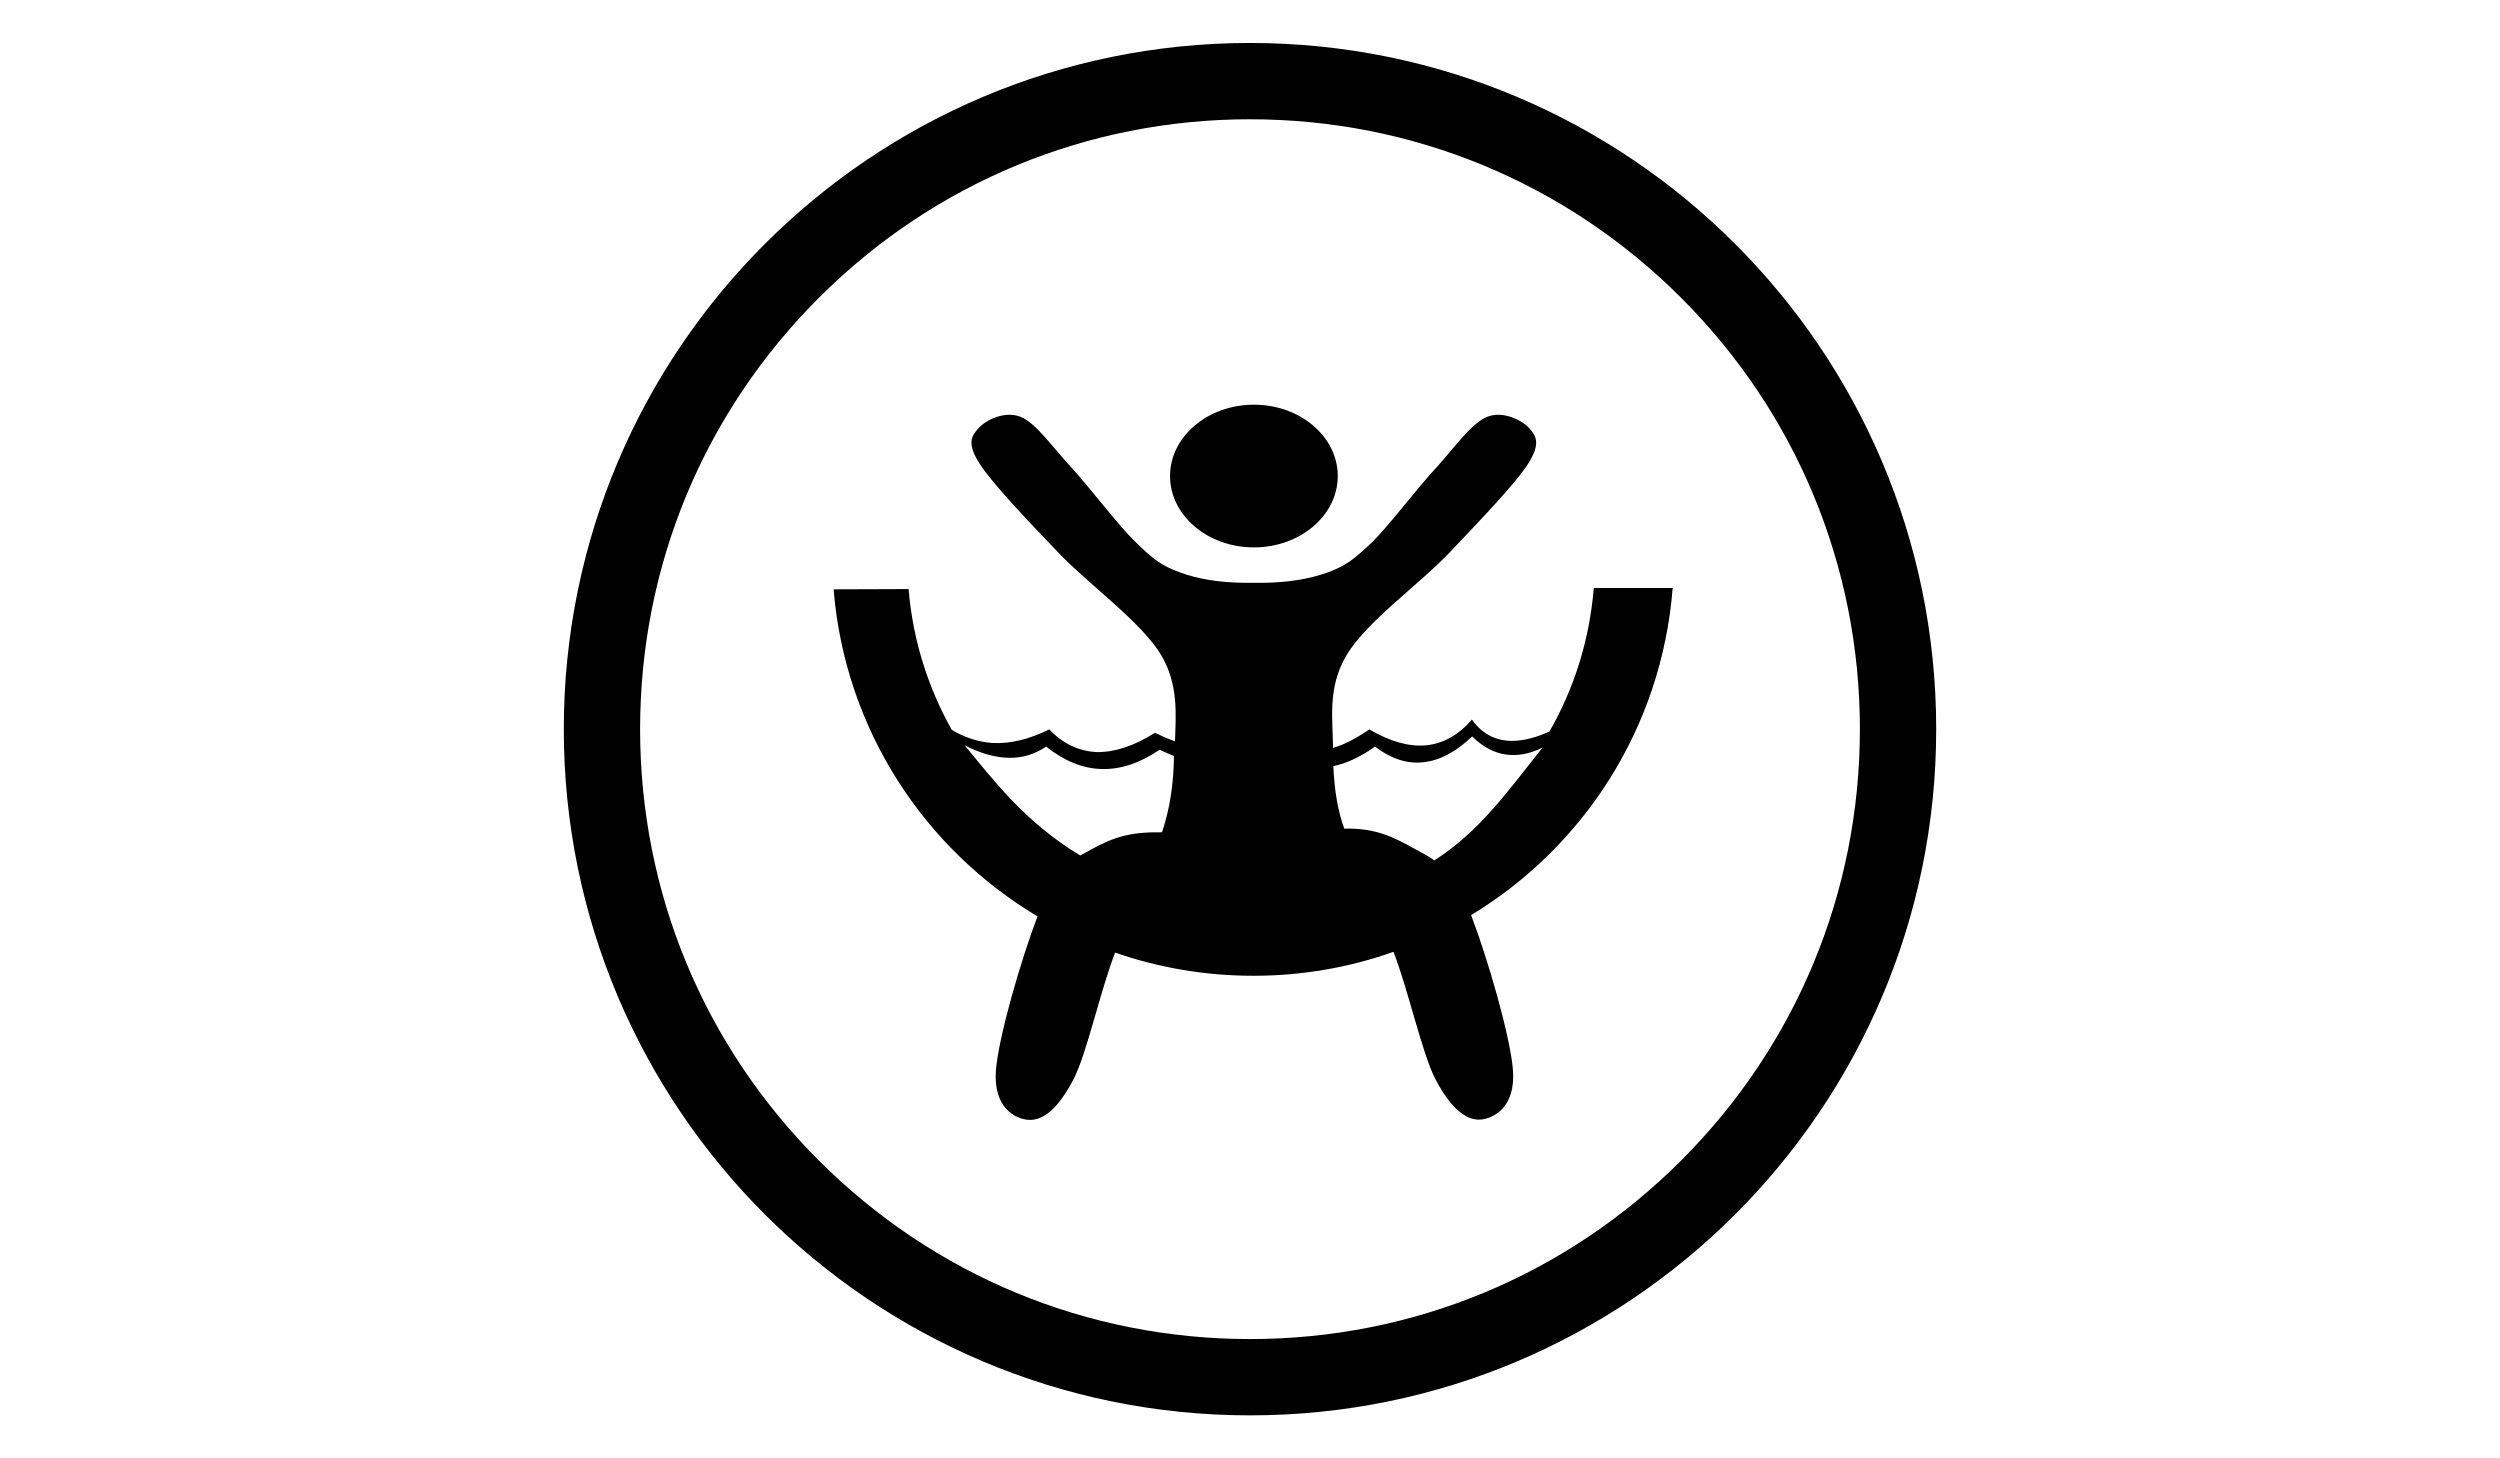 <?xml version="1.0" encoding="utf-8"?>
<!-- Generator: Adobe Illustrator 18.1.1, SVG Export Plug-In . SVG Version: 6.00 Build 0)  -->
<!DOCTYPE svg PUBLIC "-//W3C//DTD SVG 1.1//EN" "http://www.w3.org/Graphics/SVG/1.1/DTD/svg11.dtd">
<svg version="1.1" id="Layer_1" xmlns="http://www.w3.org/2000/svg" xmlns:xlink="http://www.w3.org/1999/xlink" x="0px" y="0px"
	 viewBox="0 0 960 560" enable-background="new 0 0 960 560" xml:space="preserve">
<g id="Surf" display="none">
	<path display="inline" d="M453.6,349.9c2.5-0.2,5.5,0,7.6,1.1c13.9,7.6,26.4,17.1,36,29.9c1.3,1.7,2.1,3.7,3.4,5.9
		c-1.1,0-1.5,0.1-1.7,0c-11.8-10.6-24.9-19-40.3-23.6c-3-0.9-5.9-3.2-8.1-5.6C447.4,354.2,449,350.3,453.6,349.9z"/>
	<path display="inline" d="M387.4,369.2c-10.4,0.3-20.8,2.8-31.2,4.5c-4.1,0.7-8,1.9-12.1,0c-4.6-2.2-4.3-6.8-3-9.8
		c1.9-4.4,13.5-8.9,21.7-9.4c13.5-0.8,27.2-0.9,40.5,2.5c9.8,2.5,19.7,5.3,29.2,8.8c15.1,5.7,30.2,11.4,42.9,21.7
		c-8.6-2.8-17-6-25.7-8.4C429.3,373.5,408.7,368.6,387.4,369.2z"/>
	<path display="inline" d="M340.7,408c2-2.5,4.8-4.7,7.3-5.8c12.5-5.1,24.3-11.9,37.7-14.7c13.6-2.8,27.2-3.4,41.5,0.4
		c1.7,1.1,0.5,1.5-0.1,1.5c-19.5-0.2-39.4,6.3-55.3,17.3c-5,3.5-9.9,6.9-14.9,10.3c-1.9,1.3-3.8,2.7-5.8,3.5
		c-3.7,1.4-7.9,0-10.1-2.9C338.6,414.3,338.4,410.8,340.7,408z"/>
	<path display="inline" d="M391.3,311.9c8.4,0.3,15.5,3.8,22.3,9.5c-7.4-1.3-14.1-2.4-20.7-3.5c-0.7-0.1-1.6-0.2-2.1-0.4
		c0,0-2.7-0.8-2.4-3.3C388.6,311.8,391.3,311.9,391.3,311.9z"/>
	<g display="inline">
		<path id="path4798" d="M518.2,155.3c10.9-5.5,15.2-18.8,9.7-29.7s-18.8-15.3-29.7-9.8c-10.9,5.5-15.3,18.9-9.7,29.8
			C494,156.5,507.2,160.9,518.2,155.3"/>
		<path id="path4796" d="M436.2,338.5c83.9-5.9,144.9-15.6,230.7-29.8c1.6-0.5,2.5-2.3,1.9-4c-0.5-1.6-2.3-2.5-4-2.1
			c-135,22.3-247.1,28.1-272.7,29.2c-2.6,0.2-4.6,2.5-4.4,5c0.2,2.6,2.3,4.4,4.9,4.2c6.3-0.3,12.6-0.6,18.7-1L401.3,361
			c-0.5,3.7,2.1,6.8,5.8,7.3c2.8,0.3,5.6-1.3,6.9-3.6L436.2,338.5L436.2,338.5L436.2,338.5z"/>
		<path id="path4800" d="M491.6,228.2l31.5-41.9l57.1,16.1c2.6,0.8,5.5,0.7,8.1-0.6c5.2-2.7,7.3-9.1,4.6-14.2
			c-1.4-2.8-4-4.7-6.8-5.4l-81.5-22.9c-2.8-0.9-5.7-1.2-8.6-1l-51.1,6.5l-34.1-18.5c-2.6-1.3-5.6-1.5-8.5-0.5
			c-5.4,2-8.2,8.2-6.2,13.6c0.8,2.3,2.4,4.1,4.4,5.3l34.8,18.9c1.5,0.7,3.2,1.1,4.9,1l27.9-2.6l-28.4,39c-3.8,5.7-4.9,13-2.8,19.8
			l17.9,34.9l-27.3,33.9c-3,3.9-3.8,9.3-1.6,14.2c3.1,6.9,11.2,9.9,18.1,6.8c2.2-1,4-2.4,5.3-4.2l33.4-41.5c2.2-3.2,3.1-7.3,2-11.3
			l-11.1-21.8l43.7,11.7l17.7,48.7c0.1,0.3,0.2,0.6,0.4,0.9c3.1,6.9,11.3,10,18.2,6.8c6.5-3,9.5-10.3,7.3-17L540.8,247
			c-0.1-0.2-0.2-0.5-0.3-0.7c-1.7-3.7-4.9-6.3-8.5-7.4L491.6,228.2z"/>
	</g>
</g>
<g id="Lazy" display="none">
	<g display="inline">
		<path d="M370.4,296.6c0-4.4-0.2-8.8,0-13.2c0.7-9.9,5.9-15.8,15.5-16.3c9.6-0.6,19.3-0.3,29,0c2.4,0.1,4.9,1.5,7.1,2.7
			c2.7,1.5,5,3.5,7.7,5.1c20.4,12.1,42,13.8,64.5,7.3c5.1-1.5,12.6-3.8,14.4-9.6c1.6-5.3,5.5-5.8,10.3-5.7
			c15.4,0.2,28.1-0.1,43.5,0.1c13.7,0.2,20.6,7.4,20.9,21.4c0.1,3.9,0,7.9,0,11.9c0,16,0,16.4-15.6,18.2
			c-13.9,1.6-27.9,2.7-41.9,2.8c-33.4,0.4-66.8,0.6-100.1-0.1c-16.5-0.4-33-3.2-49.5-4.6c-4.7-0.4-5.9-2.6-5.8-6.8
			C370.5,305.4,370.4,301,370.4,296.6C370.4,296.6,370.4,296.6,370.4,296.6z"/>
		<path d="M508.7,256.5c13.5-10.1,24.2-19.1,36.1-26.3c4.6-2.8,12-2.6,17.8-1.5c21.8,3.8,43.5,8.4,65.1,13.1
			c9.3,2,11.6,5.5,11.5,14.7c-0.1,9.6-3.9,14.2-13.5,13.7c-9.9-0.6-19.8-2.7-29.6-4.3c-6-1-11.6-2.8-16.9-6.4
			c-3.3-2.2-8.2-2.6-12.4-2.7C548.4,256.4,530.1,256.5,508.7,256.5z"/>
		<path d="M433.2,190.9c0.1,17.2-10.6,27.8-27.8,27.6c-14.9-0.2-27.4-12.9-27.1-27.8c0.4-16.3,16-28,28-27.2
			C422.7,164.6,433.2,174.4,433.2,190.9z"/>
		<path d="M419.9,257.5c-2.3-2.3-3.9-5.7-4.7-8.9c-0.8-3.5,0-7.7,3.9-8.7c3-0.7,7-0.3,9.7,1.3c4.9,2.8,8.8,7.2,13.7,10.1
			c13.3,7.9,27.5,10.7,42.6,5.3c2-0.7,4.1-1.5,6.3-1.8c6.3-0.8,9.4,1.1,11.3,6.4c1.5,4.2-0.9,9.4-6.4,11
			C496.2,272.2,452.1,289,419.9,257.5z"/>
		<path d="M460.3,249.4c-10.3-0.3-17.6-5.1-25-11.1c-2.7-2.2-6.2-4.8-9.3-5.6c-11.1-2.8-18.1,4-16.9,16.3c0.2,2.1,2,4.4-1.8,4.2
			c-1.9-0.1-5.4-1-5.5-1.9c-1.1-7.3-2.6-14.8,3.1-21.2c5.6-6.3,18-7.7,26.4-2C441.3,234.7,450.7,242.2,460.3,249.4z"/>
	</g>
	<path display="inline" d="M380.4,359.6l-2.8-0.9c-2.3-0.7-4.6-1.5-7-2.2s-4.7-1.4-7-2.1c-13.3-4-25.9-7.7-36.7-16.1
		c-2.7-2.1-5.4-5.2-8.1-9c-2.6-3.8-2.2-7.4,1.3-11.1c2-2.1,3.9-4.1,5.9-6.2l2.8-2.9c0.8-0.9,1-2.2,0.4-3.2c-0.5-0.8-1.4-1.3-2.3-1.3
		c-0.2,0-0.5,0-0.7,0.1c-5.2,1.4-9.8,3.8-13.6,7c-5.1,4.3-7.8,9.4-8,14.5c-0.2,5.3,2.4,10.6,7.3,15.4c2.6,2.5,5.9,4.9,10.2,7.2
		c11,6,23.7,10.7,40,14.5c3.8,0.9,7.6,1.6,11.3,2.3c1.7,0.3,3.4,0.6,5.1,1c0.2,0,0.3,0,0.5,0c1.2,0,2.3-0.8,2.6-2l0.3-1.1l0.3-1.1
		C382.5,361.4,381.7,360.1,380.4,359.6z"/>
	<path display="inline" d="M649,322.9c-3.4-3.6-7.7-6.5-12.7-8.5c-0.3-0.1-0.6-0.2-1-0.2c-0.8,0-1.6,0.4-2.1,1
		c-0.7,0.9-0.7,2.3,0,3.2l2.4,3.1c1.7,2.3,3.5,4.5,5.2,6.8c3,4,3,7.7,0,11.2c-3.1,3.5-6.1,6.2-9.1,8c-0.1,0.1-0.2,0.1-0.3,0.2
		c-11.4,9.1-46.2,14.3-67.1,17.4c-5.4,0.8-10.1,1.5-13.4,2.1c-2.4,0.5-4.8,0.9-7.2,1.4l-2.8,0.5c-1.4,0.3-2.3,1.5-2.1,2.9l0.1,1.1
		l0.1,1.1c0.2,1.3,1.3,2.3,2.6,2.3c0.1,0,0.1,0,0.2,0c1.7-0.1,3.5-0.2,5.2-0.4c3.8-0.2,7.7-0.5,11.5-1c33.6-4,59.4-9.6,76.7-16.4
		c4.5-1.8,8.1-3.8,10.9-6c5.5-4.2,8.6-9.3,9-14.5C655.7,333.1,653.6,327.8,649,322.9z"/>
	<path display="inline" d="M345.1,330.3c3.9,2.4,9.2,5.3,14.9,6.8c9.9,2.7,20,4.7,29.5,6.4c15.9,2.9,29,4.3,41.4,4.3
		c4.9,0,9.8-0.2,14.5-0.7c1.4-0.1,2.4-1.3,2.4-2.6c0-1.4-1-2.5-2.4-2.6c-4-0.4-8-0.8-11.9-1.1c-8.8-0.8-18-1.7-27-2.7
		c-15.9-1.8-31-5.4-45-10.6c-4-1.5-6.1-3-6.7-4.6c-0.6-1.9,0.5-5.1,3.6-10.2c0.6-1,0.5-2.3-0.3-3.1c-0.5-0.6-1.2-0.9-2-0.9
		c-0.4,0-0.7,0.1-1.1,0.2c-0.9,0.4-1.8,0.8-2.6,1.1c-1.6,0.7-3,1.3-4.3,2c-2.1,1.2-3.6,2.3-4.8,3.5c-2.6,2.7-3.8,5.4-3.4,8.1
		C340.3,326.2,342,328.4,345.1,330.3z"/>
	<path display="inline" d="M513.7,372.3c-0.7,0-1.4,0-2,0c-0.7,0-1.3,0-2,0c-0.8,0-1.5,0-2.3,0c-6.6-0.2-13.2-0.5-19.7-0.7
		c-18.5-0.6-21.8-1.3-40.5-2.1c-7.5-0.4-17.3-1-26.8-3.2c-4.3-1-8.1-1.5-11.8-1.5l0,0c-2.8,0-5.5,0.3-8.2,0.8
		c-1.2,0.3-2.1,1.4-2.1,2.6c0,1.3,1,2.3,2.2,2.6c32.1,5.4,47.8,8.1,77.6,8.1c12.1,0,24.1-0.4,35.9-1.3c1.4-0.1,2.5-1.3,2.4-2.7
		C516.3,373.4,515.1,372.3,513.7,372.3z"/>
	<path display="inline" d="M593.5,308.4c1.6,0.6,2.9,1.1,4.2,1.5c2.5,0.9,4.6,1.6,6.5,2.5l1,0.4c2.8,1.3,5.7,2.5,8,4.3
		c2.4,1.9,3.6,3.5,3.7,5c0.1,1.2-0.6,2.5-2,3.9c-0.5,0.5-0.8,1-1,1.4c-0.1,0.2-0.2,0.3-0.3,0.5c-0.2,0.4-0.3,0.8-0.1,1.2
		c0.2,0.4,0.5,0.7,1,0.8c0.2,0,0.4,0.1,0.7,0.2c0.5,0.1,1,0.3,1.6,0.3c0.3,0,0.5,0,0.8-0.1c8.1-2.5,9.5-6.9,9.2-10.2
		c-0.3-3.4-3.6-7.4-6.5-8.9c-5.2-2.8-11.7-6.2-19.8-6.2c-2.1,0-4.3,0.2-6.5,0.7c-0.6,0.1-1,0.6-1,1.2
		C592.6,307.7,593,308.2,593.5,308.4z"/>
	<path display="inline" d="M526.7,343.7h-51.6c-1,0-1.9,0.6-2.4,1.5l-0.5,1c-0.4,0.8-0.4,1.8,0.1,2.6c0.5,0.8,1.3,1.2,2.2,1.2h52.1
		c1.4,0,2.6-1.2,2.6-2.6l0-0.8v-0.3c0-0.7-0.3-1.4-0.8-1.9C528.1,344,527.4,343.7,526.7,343.7z"/>
</g>
<g>
	<path d="M480,45.8c62.6,0,121.4,24.4,165.6,68.6s68.6,103.1,68.6,165.6s-24.4,121.4-68.6,165.6S542.6,514.2,480,514.2
		s-121.4-24.4-165.6-68.6S245.8,342.6,245.8,280s24.4-121.4,68.6-165.6S417.4,45.8,480,45.8 M480,16.5
		c-145.5,0-263.5,118-263.5,263.5s118,263.5,263.5,263.5s263.5-118,263.5-263.5S625.5,16.5,480,16.5L480,16.5z"/>
	<g id="Slide">
		<g>
		</g>
		<g>
			<path d="M642.3,225.8l-30.3,0c-1.6,20-7.6,38.7-17,55.1c-5.1,2.3-9.7,3.5-13.9,3.6c-6.7,0.1-11.9-2.6-15.9-8.2
				c-5.1,6-11,9.2-17.5,9.9c-6.7,0.6-13.8-1.4-21.9-6.1c-4.9,3.4-9.5,5.8-13.9,7.1c-0.1-10.8-2.2-23,5-35.3
				c7.6-13.1,28.2-27.5,40-40c11.7-12.4,24.7-25.8,29.9-33.8c5-7.9,3-10.8,0.4-13.7c-2.8-3.1-10.2-6.8-16.2-4.3
				c-6,2.5-12.1,11.3-19.4,19.4c-7.6,8.1-17.8,21.9-24.8,28.8c-7.1,6.7-10,8.9-16.9,11.5c-7,2.5-15.2,3.9-24.8,4h-7.2
				c-9.6-0.1-17.8-1.4-24.8-4c-7.1-2.6-10-4.8-16.9-11.5c-7.1-6.9-17.4-20.7-24.8-28.8c-7.5-8.1-13.5-16.9-19.4-19.4
				c-6.1-2.5-13.5,1.2-16.2,4.3c-2.7,2.9-4.7,5.8,0.4,13.7c5.2,8,18.1,21.4,29.9,33.8c11.7,12.4,32.3,26.9,40,40
				c6.5,11.4,5.4,22.4,5.1,32.8c-2.5-0.9-5-2-7.7-3.3c-8.1,5.1-15.5,7.5-22.3,7.4c-6.8-0.3-12.9-3.1-18.3-8.7
				c-7.7,3.8-15,5.6-21.9,5.2c-5.4-0.4-10.6-2.1-15.5-5c-9.1-16.2-15-34.5-16.6-54.1l0,0l-28.8,0.1c4.4,53.8,34.8,99.6,78.3,125.6
				c-6.3,16.4-15.1,46.8-16,59.4c-0.9,13.9,7.2,18.2,12.2,18.7c5.1,0.5,11.1-3,17.6-15.5c5.1-9.8,10.2-33.7,16-48.7
				c16.7,5.8,34.6,8.9,53.1,8.9c18.8,0,36.9-3.2,53.8-9.2c5.8,15,11,39.1,16.1,48.9c6.5,12.4,12.6,16,17.6,15.5
				c5-0.6,13.1-4.8,12.2-18.7c-0.9-12.8-9.8-43.4-16.1-59.8C607.9,325.4,638.1,279.6,642.3,225.8z M528,286.7
				c6.2,4.7,12.3,6.7,18.6,6c6.3-0.7,12.4-3.9,18.7-9.9c4,3.9,8.2,6.2,12.7,6.9c4.5,0.7,9.2-0.1,14.3-2.6
				c-13.5,17-24.1,32.1-41.5,43.3c-2.1-1.5-4.5-2.8-7.3-4.3c-8.3-4.6-15.1-8.2-27.3-7.9c-2.6-7.1-3.8-15.1-4.2-24
				C517.2,293.1,522.5,290.6,528,286.7z M387.4,291c5.3,0.1,10-1.4,14.3-4.3c7,5.5,13.9,8.4,21.3,8.6c7.3,0.2,14.6-2.2,22.3-7.4
				c1.9,0.9,3.7,1.7,5.5,2.4c-0.1,10.8-1.6,20.4-4.6,29.3c-12.2-0.2-18.6,1.9-27,6.5c-1.6,0.9-3,1.7-4.4,2.4
				c-21.4-12.9-33.3-29-44.4-42.3C376.5,289.3,382.1,290.9,387.4,291z"/>
			<path d="M481.5,210.2c17.8,0,32.2-12.3,32.2-27.4c0-15.1-14.4-27.4-32.2-27.4c-17.8,0-32.2,12.3-32.2,27.4
				C449.3,197.9,463.7,210.2,481.5,210.2z"/>
		</g>
	</g>
</g>
<g id="Pirate" display="none">
	<path display="inline" d="M655.5,270.5c-0.4-4.2-4.5-41.1-24.3-53.5c-6.5-4-11.8-4.5-15.6-4.5c-0.7,0-1.5,0-2.2,0c-0.5,0-1,0-1.6,0
		c-2.1,0-7.1,0-23.1-27c-25.9-43.7-53.2-59.8-54.4-60.5c-11.7-6.7-22.5-14.3-23.5-15.1c-5.2-3.9-16.8-8.4-32.6-8.4
		c-2.6,0-5.3,0.1-8.1,0.4c-9.1,0.8-21.6-5.9-25.4-8.3l-8.8-5.7c-2.9-1.9-6.6-2-9.6-0.4c-0.8,0.4-1.5,0.9-2.2,1.5
		c-0.3-0.2-0.7-0.3-1-0.4c-3-1.1-6.3-0.6-8.9,1.3l-7.1,5.2c-7.5,5.5-15.6,11.1-17.3,11.9c-1.5,0.7-15.1,7.5-21.2,15.1
		c-3.3,4.1-5.7,10.4-11.1,27.1c-1.1,3.3-2,6.1-2.5,7.6c-2.9,7.7-9.1,19.9-11.9,22.8c-5.9,5.9-10.5,13.2-15.8,21.7l-0.4,0.6
		c-1.2,1.9-2.5,4-3.8,6c-7.4,11.6-15.9,41.6-18.3,50.5c-1.4,5.1,1.6,10.4,6.7,11.7l11.5,3.1c0.9,0.3,1.9,0.3,2.8,0.3
		c0.8,1.4,1.8,2.5,3.2,3.4c5.7,3.7,9.2,6.6,12.4,9.3c4.6,3.8,8.9,7.5,16.4,10.3c1,0.5,4,2.6,5.8,3.9c3,2.1,5.8,4.1,8.1,5.4
		c1.7,0.9,2.1,1.4,3.1,3c1.2,1.7,2.9,4.3,6.2,6.5c2,1.3,4.2,2.4,6.3,3.4c1.1,0.5,2.8,1.3,3.9,2c-0.3,1.1-0.7,2.5-1,3.6
		c-1.4,4.7-3.8,12.6-0.6,19.9c-2.5,6.2-2.6,13.3,0,19.1c3.6,7.8,11.8,11.8,21,9.8c1.4,0.7,3,1.1,4.6,1.4c-0.1,0.2-0.1,0.4-0.2,0.7
		c-1.6,7.3,0.1,11.7,2.1,16.1c-0.5,1.3-1.1,2.6-1.6,4c-5.9,3.6-11.9,12.2-11,32.3c0.6,13.3,6.9,18.7,13.7,21.5
		c0.1,0.5,0.3,0.9,0.4,1.4c2.7,7.6,12.2,16.1,23,20.8c3.4,1.5,6.8,1.2,9.5-0.5c5.5,2.4,11.8,2.9,15.5,2.9c4.3,0,15-0.6,21.8-6.2
		c1.3-1.1,2.3-2.4,2.8-3.9c5.8-1.8,10.6-5.1,11.7-10.6c0.6-2.9-0.2-6-2.2-8.2c-1.7-1.9-4.1-3.1-6.6-3.2c-0.8-4.5-4.9-7.9-9.6-7.9
		c-1.4,0-4-0.5-5.8-1.5c10.9-5,20.7-14.1,29.7-27.6c9.5-14.4,19.4-29.2,17.2-52l-0.4-3.8c-0.4-3.7-0.7-6.9-0.8-9.7
		c3.4,3.3,7.8,6.1,13.8,7.1c2.2,0.4,4.8,0.6,7.7,0.6c6,0,12.2-0.8,16.8-2.3c20-6.3,31.8-22.8,31.9-43.9c1.3-0.4,2.6-0.8,4-1.1
		c9.3-2.6,18.9-5.3,26.8-10.2l1.7-0.7c1-0.4,2-1.1,2.8-1.8c0.8,0.2,1.7,0.4,2.6,0.4c1.4,0,2.7-0.3,4-0.9l13.1-5.9
		C653.7,278.5,655.9,274.6,655.5,270.5z M621.4,280.6c-9.8,6.3-24,8.8-36.4,12.9c2.6,20.8-6.9,36.1-24.8,41.7
		c-5.4,1.7-14.5,2.3-20,1.4c-10-1.8-13.1-10.8-18.5-17.7c-9,8.2-6.6,21.5-5.4,34.4c1.8,19.4-6.3,31.7-15.7,45.8
		c-8.6,12.9-20.3,25.5-37.8,27.6c-1.6,1.5-2.4,3.3-2.7,5.1c0.1,0.7,0.2,1.4,0.5,2.1c1.3,3,2.1,2.6,4.9,4.4c0.3,0.2,0.5,0.3,0.6,0.4
		c-0.6-0.5-3-2.7-2.5-5.8c0.9-6.3,1.2-2.2,6.6,4.1c4.7,5.5,12.9,6,14.6,6c1.7,0-7.8,4.1-13.4,2c-1.7-0.6-7.8-3.5-7.8-3.5l-1.5-1.7
		c1.7,2.9,4.3,5.4,6.8,6.6c6.5,5.6,17.6,5,24.9,4.4c-0.6,2.9-14,7.8-29.6,1.7c-7.3-3.1-8.5-3.2-14-8.9c-3.2-4.3-5.2-8.4-6.7-13.4
		c-2.2,5-3.8,11.4,14,24.6c3.6,2.6,10.5,6.7,25,5c-6.1,5-23.4,5.6-30,0.5c-7.9-6.1-12.6-10.8-16.5-15.4c-0.4,0.2-0.6,0.8-0.4,2
		c1.1,5.9,13.9,17.1,9.9,15.4c-11.4-5-19.6-14.6-17.9-17.9c1.1-2.1,0.9-6.5,0.5-10.1c-1.1-1.5-2.2-3.1-3.4-4.7c-1.5-2-2.5-4.8-3.1-8
		c-0.4,0.4-0.7,0.8-1,1.2c-1.5,1.9-1.4,2-1.6,4.6c-0.2,2.6,0.2,2.9,0.4,4.2c0.3,1.4,0.3,3.1,2.2,4.8c4.7,4.3,4.1,5.1,2.8,4.6
		c-5.2-1.7-9.7-3.8-10.2-14.1c-0.9-19.2,4.8-23.8,9-24.7c1.5-4.4,3-7.7,4.4-11.4c-2.7-6.4-4.4-8.2-3.2-13.8c2.6-5.1,12.2-8,15.9-2.3
		c0.9-3.5,4.9-6.3,8.3-6.8c3.6-0.5,7.8,0,8.7,4.6c2-2.9,1.1-4.8,7.5-5.3c4.2-0.3,5,1,6.9,3.5c2.8-3.6,9.8-6.6,16.3-1.7
		c2.8-6.3,0-18.4,1.6-24.2c-4.9,1.7-9.5,4.6-16.9,5.6c-4.4,6.1-13.6,18.4-19.9,6.3c-3.4,2.3-8.9,5.9-13.5,2.2
		c-2.8,4.9-9.4,6.1-13,0.9c-2.1,4-10,7.9-14,2.7c-15.9,6.7-18.6-10.5-11.5-18.8c-8.3-7.3,1.5-18.9-0.1-26.1c-1-4.7-9.6-7-14.7-10.3
		c-4-2.6-3.5-6.5-10.2-9.9c-3.8-2-11.7-8.5-14.8-9.6c-10.8-4.1-12.7-9.4-27.2-18.7c2.1-10.2,5.8-26.7,9.4-34.7
		c3.4-7.5,8.2-22.3,14.9-29.2c6.7-6.9,11.2-12.9,15.3-22.4c4.2-9.9,4.9-12.3,8.9-20.2c3.6-7.1,4.1-17,10.6-22.2
		c3.5-2.8,8.8-6.9,16.2-8.7c2.3,29.5,12,46.2,22.8,49.1c13.8-6.7,16.9-27.8,17-49.2c-1.2-1.9,2.7-1.7,4-1.3
		c13.4,4.3,26.5,1.5,38.3,5.7c21.3,7.6,33.9,20.9,49.5,37.2c7.6,7.9,10.5,17.8,17.5,26c10.5,12.4,16.9,19.8,18.2,21.9
		c3.9,6.2,9.3,14.4,14.4,21c7.2,9.2,15.1-2,22.7,7.7c6.2,8,9.7,18.6,10,30L621.4,280.6z M632.9,277.4c0,0-0.7-23-10.7-35.6
		c-10-12.6-25.9-1.1-30.9-12.2c-5-11.2-14.7-19.6-30.2-44.7c-15.4-25.2-37.7-41.1-37.7-41.1c-4.1-2.3-22.6-14.2-25.7-16.5
		c-1.5-1.1-10.6-5.2-25.9-3.8c-10.9,1-22.5-3.2-30.2-6.9c-0.4,10-1,24-1.6,27c-0.3,1.6-0.6,3.7-0.9,5.9c-1.3,9.6-2,14.5-6.3,16.4
		c-2.1,0.9-4.4,0.7-6.3-0.6c-2.8-1.9-3.8-4.8-7.2-19.5c-0.4-1.6-0.7-3-0.9-4c-0.6-2.3-3.8-15.3-6.1-24.1c-4.8,3.4-10.6,7.4-13.3,8.7
		c-5.2,2.6-12.1,7-13.9,9.3c-1.6,2.2-5.5,14.4-7.4,20.3c-1.2,3.6-2.2,6.7-2.9,8.5c-2.1,5.6-9.7,23.3-16.8,30.4
		c-4.1,4.2-8.1,10.5-12.7,17.9c-1.4,2.2-2.8,4.5-4.3,6.8c-5.1,7.9-13,34.8-15.7,44.5L314,261c1-3.7,10.1-37,17.1-47.8
		c1.5-2.3,2.9-4.5,4.2-6.7c5-8,9.3-14.9,14.4-20c4.8-4.8,11.7-19.7,14.1-26.2c0.6-1.6,1.6-4.6,2.7-8c4.6-14.2,7.1-21.1,9.5-24.1
		c4.7-5.9,17.4-12.3,17.9-12.5c2.9-1.5,13-8.6,18.8-12.8l7.1-5.2l2.2,8.6c0,0,4.8,19.2,7.1,28.3c0.4-6.9,0.9-17.9,1.2-28l0.3-10.5
		l8.8,5.7c0.2,0.1,17.4,11.1,31.5,9.8c18.2-1.7,30.3,3.3,34.1,6.2c1.7,1.3,12.8,9,24.5,15.7c0,0,26,15.1,50.9,57.1
		c28,47.2,29.3,24.5,45.7,34.7c16.4,10.2,19.9,46.3,19.9,46.3L632.9,277.4z"/>
	<path display="inline" d="M549.2,315.4c9.7,0.8,13.8-6.8,13.9-16c-6.9-0.1-14.3,3.2-20.9,4.9C543.6,308.8,545.6,312.7,549.2,315.4z
		"/>
	<path display="inline" d="M576,289.2c-1.5-2.5-10-9.4-11.5-2.6c-0.9,4,6.9,9,6.5,15.1c-0.5,8.9-10.7,19.3-18.4,20
		c-3.3,0.3-9-1-11-2.2c-4-2.3-4.4-7.6-6-12.4c-1.9,0.6-4.1,1.1-5.5,2.2c-2.7,8.3,7.1,19.3,16.5,20.3c20,2.2,34-16.7,31.3-34.2
		C577.8,293.8,577,290.8,576,289.2z"/>
	<path display="inline" d="M481.1,247.7c8.7,3.7,18.3,8.4,23.5,11.9c3.7,2.5,6.9,6.7,7.5,10.6c5.4,1.4,10.7,3.8,17,6.6
		c5.3,2.4,14.7,8.9,20,5.7c1.3-2.1,1.5-4.6,1.5-8.4c-7.1-11.9-16.9-24.6-29.5-34.9c-13-10.6-28.1-16.7-47.4-19.4
		c-8.9-1.2-19.8-5.4-30.4-4.4c-5,0.5-11.2,1.1-17,1.4c-4.8,0.2-10.8-0.6-15,0.9c-5,1.8-5.4,7.7-8,12.4c14.3,4.4,29,8.4,42.4,13.6
		C452.4,234.7,469,242.6,481.1,247.7z"/>
	<path display="inline" d="M505.7,277.4c-9.4,6.7-16.2,14.9-30.4,15.6c-17.8,0.9-27-16.1-29.5-32.7c-0.6-4.1,0.1-7.5-2.5-9.3
		c-14.3-5.3-28.7-10.5-48.4-11c-3.5,4.1-6.6,7.6-7,12.9c-0.5,7.8,3.2,14.4,3.1,22.2c-0.2,6.7-4.4,18.2-0.4,23.5
		c4.3,5.7,16.4,6.2,19,12.4c3.5,8.2-5.2,17.7-1.2,24.5c1.7,1.7,7.8-1.8,8.2,3c3-3.3,10.1-5.3,11.5-0.5c1.6-4.1,9.9-6.4,12.5-1.4
		c3.2-2.1,5.5-5.1,11-5.4c2.1,0.8,3.2,2.5,5.5,3.1c5.5-7.3,12.8-3.7,15,3.1c1,2.6,3.2,4.1,5.6,4.5c2.5,0.3,6.1-0.2,6.9-1.1
		c0.8-0.9,3.9-3.7,3.9-3.7v-0.1c4.8-3.9,8-10.2,13.9-10.4c1.5,5.8-4.2,15.5-5.2,22.3c-2.5,16.8-5.4,28.5-16.7,36.3
		c1.9-5.4,7-12.8-0.2-14.7c-6.5,2.3-4.5,9.5-9.8,12.5c-1.1-2.4,0-5.8-0.4-7.7c-0.4-1.9-2.1-3-5.5-2.5c-1.9,0.3-3.9,1.3-4.7,2.7
		c-1.7,2.9-1.3,7.8-3.8,9.7c-4.3-2.1,2.4-12.5-3.7-12.4c-4.9,0.8-9.9,1.8-8.8,9.8c0.2,1.6,2.1,4.5-1,4.9c-1.8-3.7-2-9.5-4.9-10.8
		c-1.2-0.5-2.7-0.2-5.2,0.9c-2.4,1.4-2.9,2.6-1.6,7.4c1,3.6,1.6,4.1,3.2,6.1c-3.1,3.2-7.3,16.4,1.6,15.1c6.2-1,6.4-8.8,11.9-8
		c2,1.4,0.7,3.1,1,6.2c3.3,4,6.7,0.8,10-1.4c4.3-6.2,7.1-16.1,17.9-15.1c-3.6,7.7-13.9,16.4-6.9,26.6c10.6-2.8,16.9-11.5,22.4-19.1
		c5.5-7.7,12.5-14.1,14.7-24.5c1.9-8.9-0.6-14.6-0.6-24.2c0-12.1,3.3-21.6,7.4-31c-1-0.6-1.6-0.3-2.5,0c-4.9,1.7-18.2,2.1-21.9,4.5
		c-1,0.6-1.7,1.6-2.1,2.6c-0.1,0.1-0.1,0.2-0.2,0.3c-0.9,3.1-0.7,7.1-6,7.4c-1.5,0.1-3-2-3.2-4.8c-0.1-1.2-0.3-2-0.5-2.5
		c-0.8-4.4-2-8.3,1.9-11.3c3.4-2.6,10.9-1.4,16.5-1.8c11.2-0.8,17.7-1.7,24.1-5.4c1.5-0.8,16.4-7.3,19.3-10.7
		C531.8,284.5,517.9,281.7,505.7,277.4z M403.9,289.2c-1.5-7.8,4-26.8-1.6-29.7c-3.1-1.6-3.2,0-6.5-1.7c-2.2-9.6,28.7-9.5,30.8-2
		c-0.5,11.5-2.2,28.6-8.3,36.1C414,297.1,405.5,297.3,403.9,289.2z M436,319.5c-2.3,1.5-6.4,7.3-9.5,6.7c-2.9-0.6-2.8-6.4-2.5-8.9
		c1.1-11.1,6.4-22.6,12.9-28c0.5,0,1,0,1.5,0c3.2,4.2-1.1,7.6,1.5,12.4c1.9,3.4,10,2.7,10.5,7.1C451.1,314.6,440.1,316.9,436,319.5z
		"/>
	<path display="inline" d="M463.9,336.7c-3.6,0.3-3.1,6.2-6.9,7.3c-1.4-1.6-1.5-4.3-2.5-6.2c-8.1-2.2-10.3,4.4-11.9,9.3
		c-2.4-3.1-1.9-7.2-6-7.5c-5.4-0.5-7.5,5.8-10.5,8.9c-2.5-3.2-1.7-8-6.5-7.1c-3.4,0.6-4,4-6.2,6.6c-0.6-1.9,1.6-4-0.8-6.1
		c-7,0.6-10.2,9.6-5.9,14.4c2.1,1.4,3.9,0.5,5-0.8c1.2-1.5,1.1-4.1,3.3-4.7c0,3.8,0.1,7.4,3.7,8.1c5.2,1.2,7-4,8.9-8
		c0.6,4,1.6,6.4,6.1,6.1c5.2-0.3,5.3-4.3,8-7.8c0.8,3.1,0.8,4.1,3.5,5.6c7.8-0.3,7.3-5.2,11.9-8.2c-0.6,3.4-0.4,6.4,3,8.6
		C469,356.5,473.1,336,463.9,336.7z"/>
</g>
</svg>
